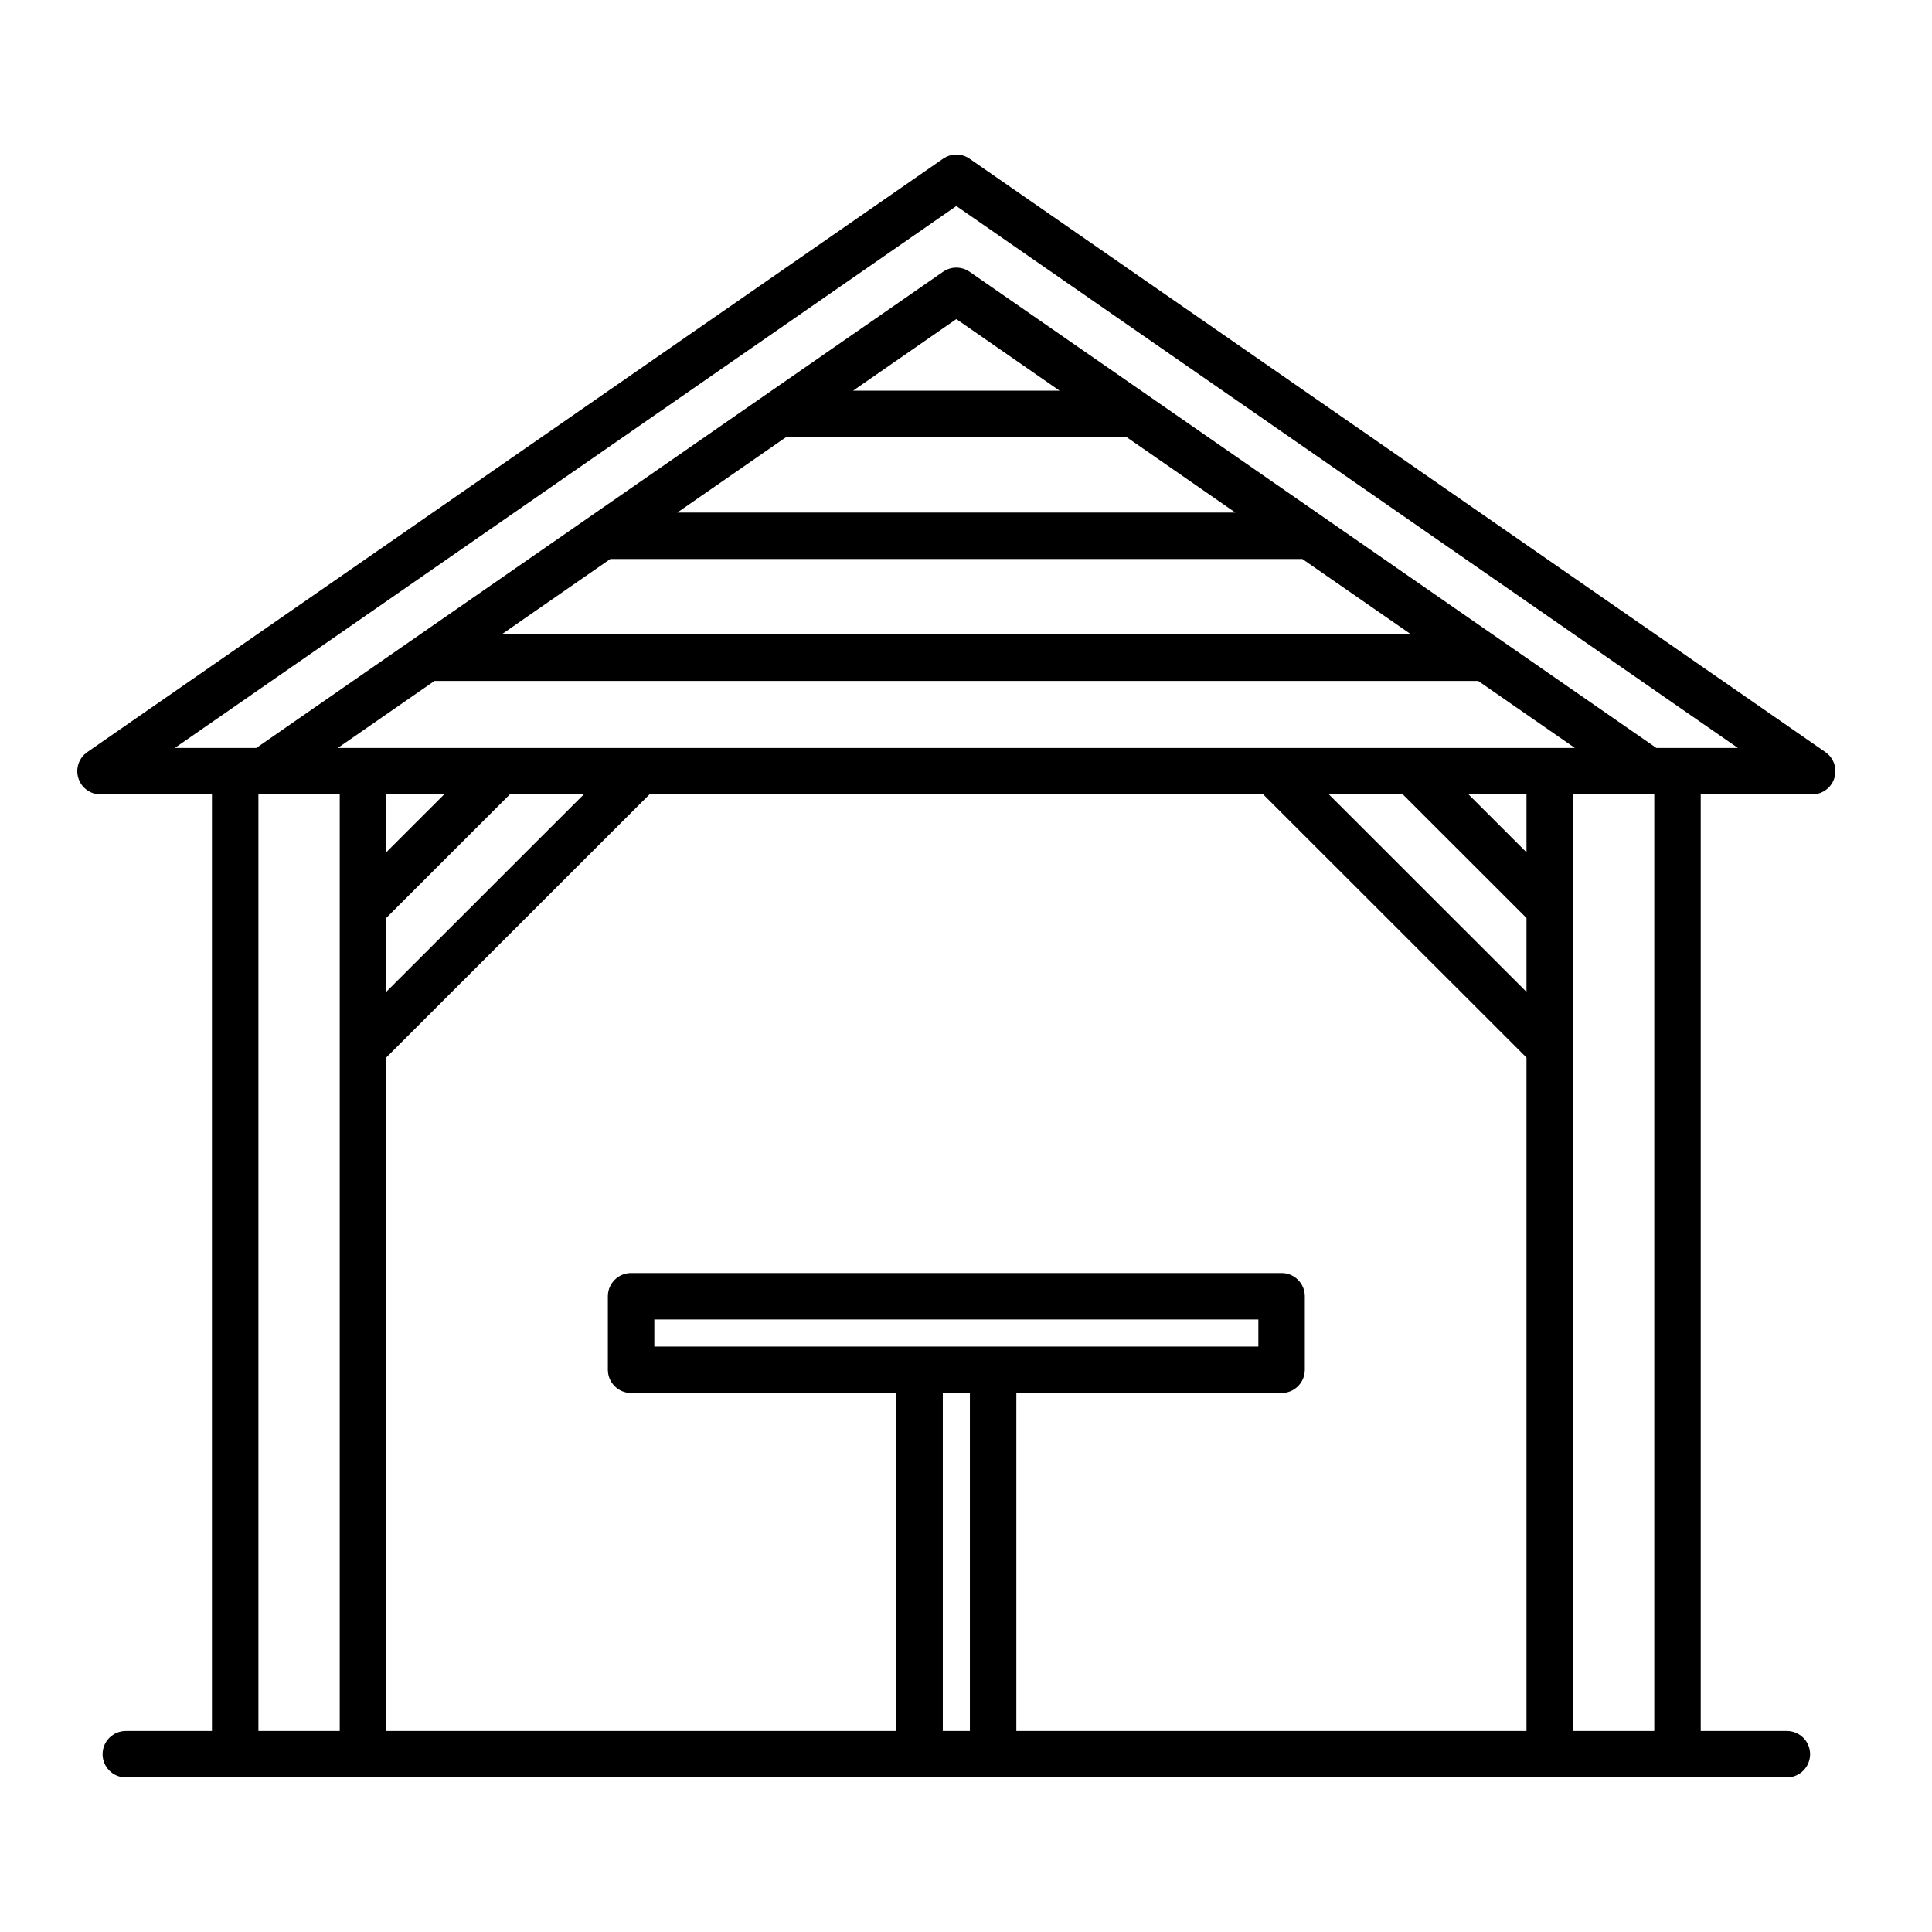 <svg width="100" height="100" viewBox="0 0 100 100" fill="none" xmlns="http://www.w3.org/2000/svg">
<path d="M94.483 38.929L50.185 8.215C49.773 7.928 49.227 7.928 48.814 8.215L4.517 38.929C4.085 39.229 3.898 39.774 4.055 40.276C4.212 40.778 4.677 41.119 5.203 41.119H10.97V89.596H6.512C5.848 89.596 5.31 90.134 5.31 90.798C5.31 91.462 5.848 92 6.512 92H92.488C93.152 92 93.69 91.462 93.69 90.798C93.69 90.134 93.152 89.596 92.488 89.596H88.029V41.119H93.797C94.323 41.119 94.788 40.778 94.945 40.276C95.102 39.774 94.915 39.229 94.483 38.929ZM13.375 89.596V41.119H17.584V89.596H13.375ZM40.692 22.623H58.308L63.942 26.53H35.058L40.692 22.623ZM44.158 20.22L49.5 16.516L54.841 20.22H44.158ZM31.591 28.933H67.409L73.042 32.84H25.958L31.591 28.933ZM22.491 35.244H76.509L81.516 38.715H17.484L22.491 35.244ZM33.868 69.698V68.296H65.132V69.698H33.868ZM66.334 72.102C66.998 72.102 67.537 71.564 67.537 70.9V67.094C67.537 66.431 66.998 65.892 66.334 65.892H32.666C32.002 65.892 31.463 66.431 31.463 67.094V70.9C31.463 71.564 32.002 72.102 32.666 72.102H46.394V89.596H19.989V54.74L33.616 41.119H65.384L79.011 54.74V89.596H52.606V72.102H66.334ZM22.988 41.119L19.989 44.117V41.119H22.988ZM19.989 47.516L26.389 41.119H30.215L19.989 51.34V47.516ZM72.611 41.119L79.011 47.516V51.34L68.785 41.119H72.611ZM79.011 44.117L76.012 41.119H79.011V44.117ZM48.799 89.596V72.102H50.201V89.596H48.799ZM85.625 89.596H81.416V41.119H85.625V89.596ZM85.735 38.715L50.185 14.066C49.773 13.78 49.227 13.78 48.814 14.066L13.265 38.715H9.046L49.5 10.665L89.954 38.715H85.735Z" fill="black"/>
</svg>
